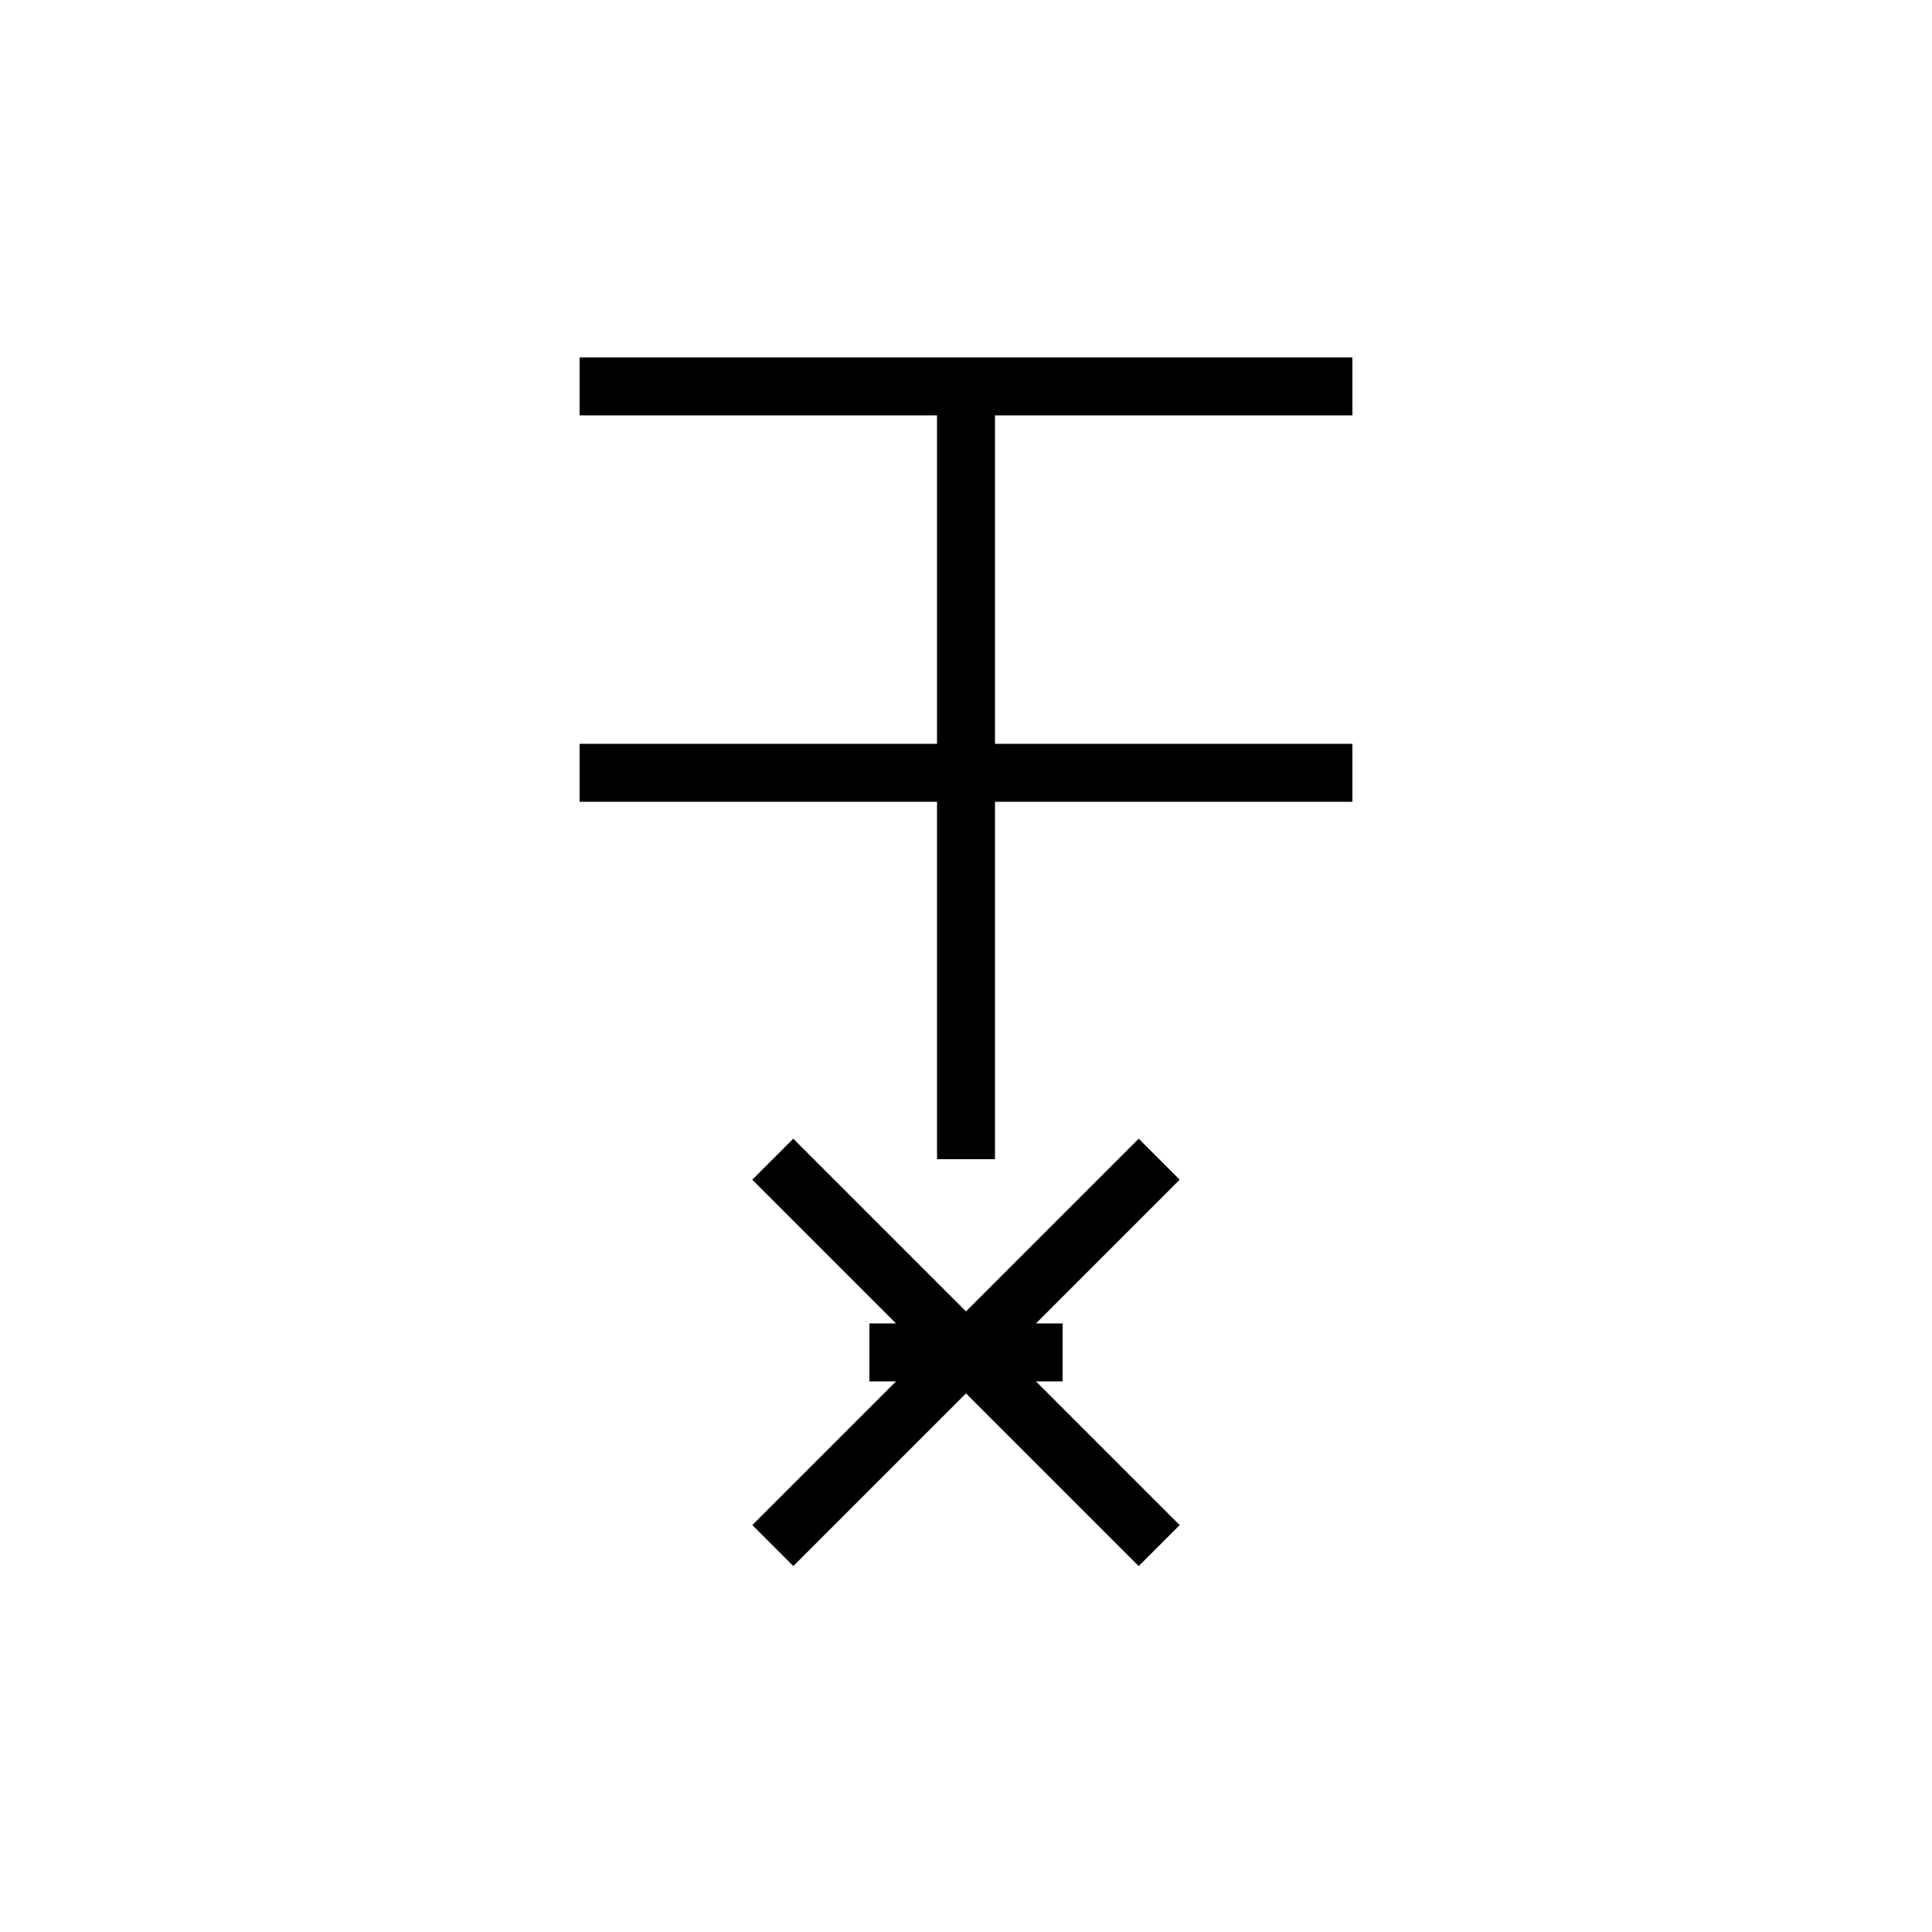 <svg xmlns="http://www.w3.org/2000/svg" viewBox="0 0 100 100" width="100" height="100">
  <g stroke="black" stroke-width="3" fill="none">
    <!-- 米：中央構造 -->
    <line x1="30" y1="20" x2="70" y2="20"/>
    <line x1="30" y1="40" x2="70" y2="40"/>
    <line x1="50" y1="20" x2="50" y2="60"/>
    <!-- 砂糖の粒感 -->
    <line x1="40" y1="60" x2="60" y2="80"/>
    <line x1="60" y1="60" x2="40" y2="80"/>
    <line x1="45" y1="70" x2="55" y2="70"/>
  </g>
</svg>
